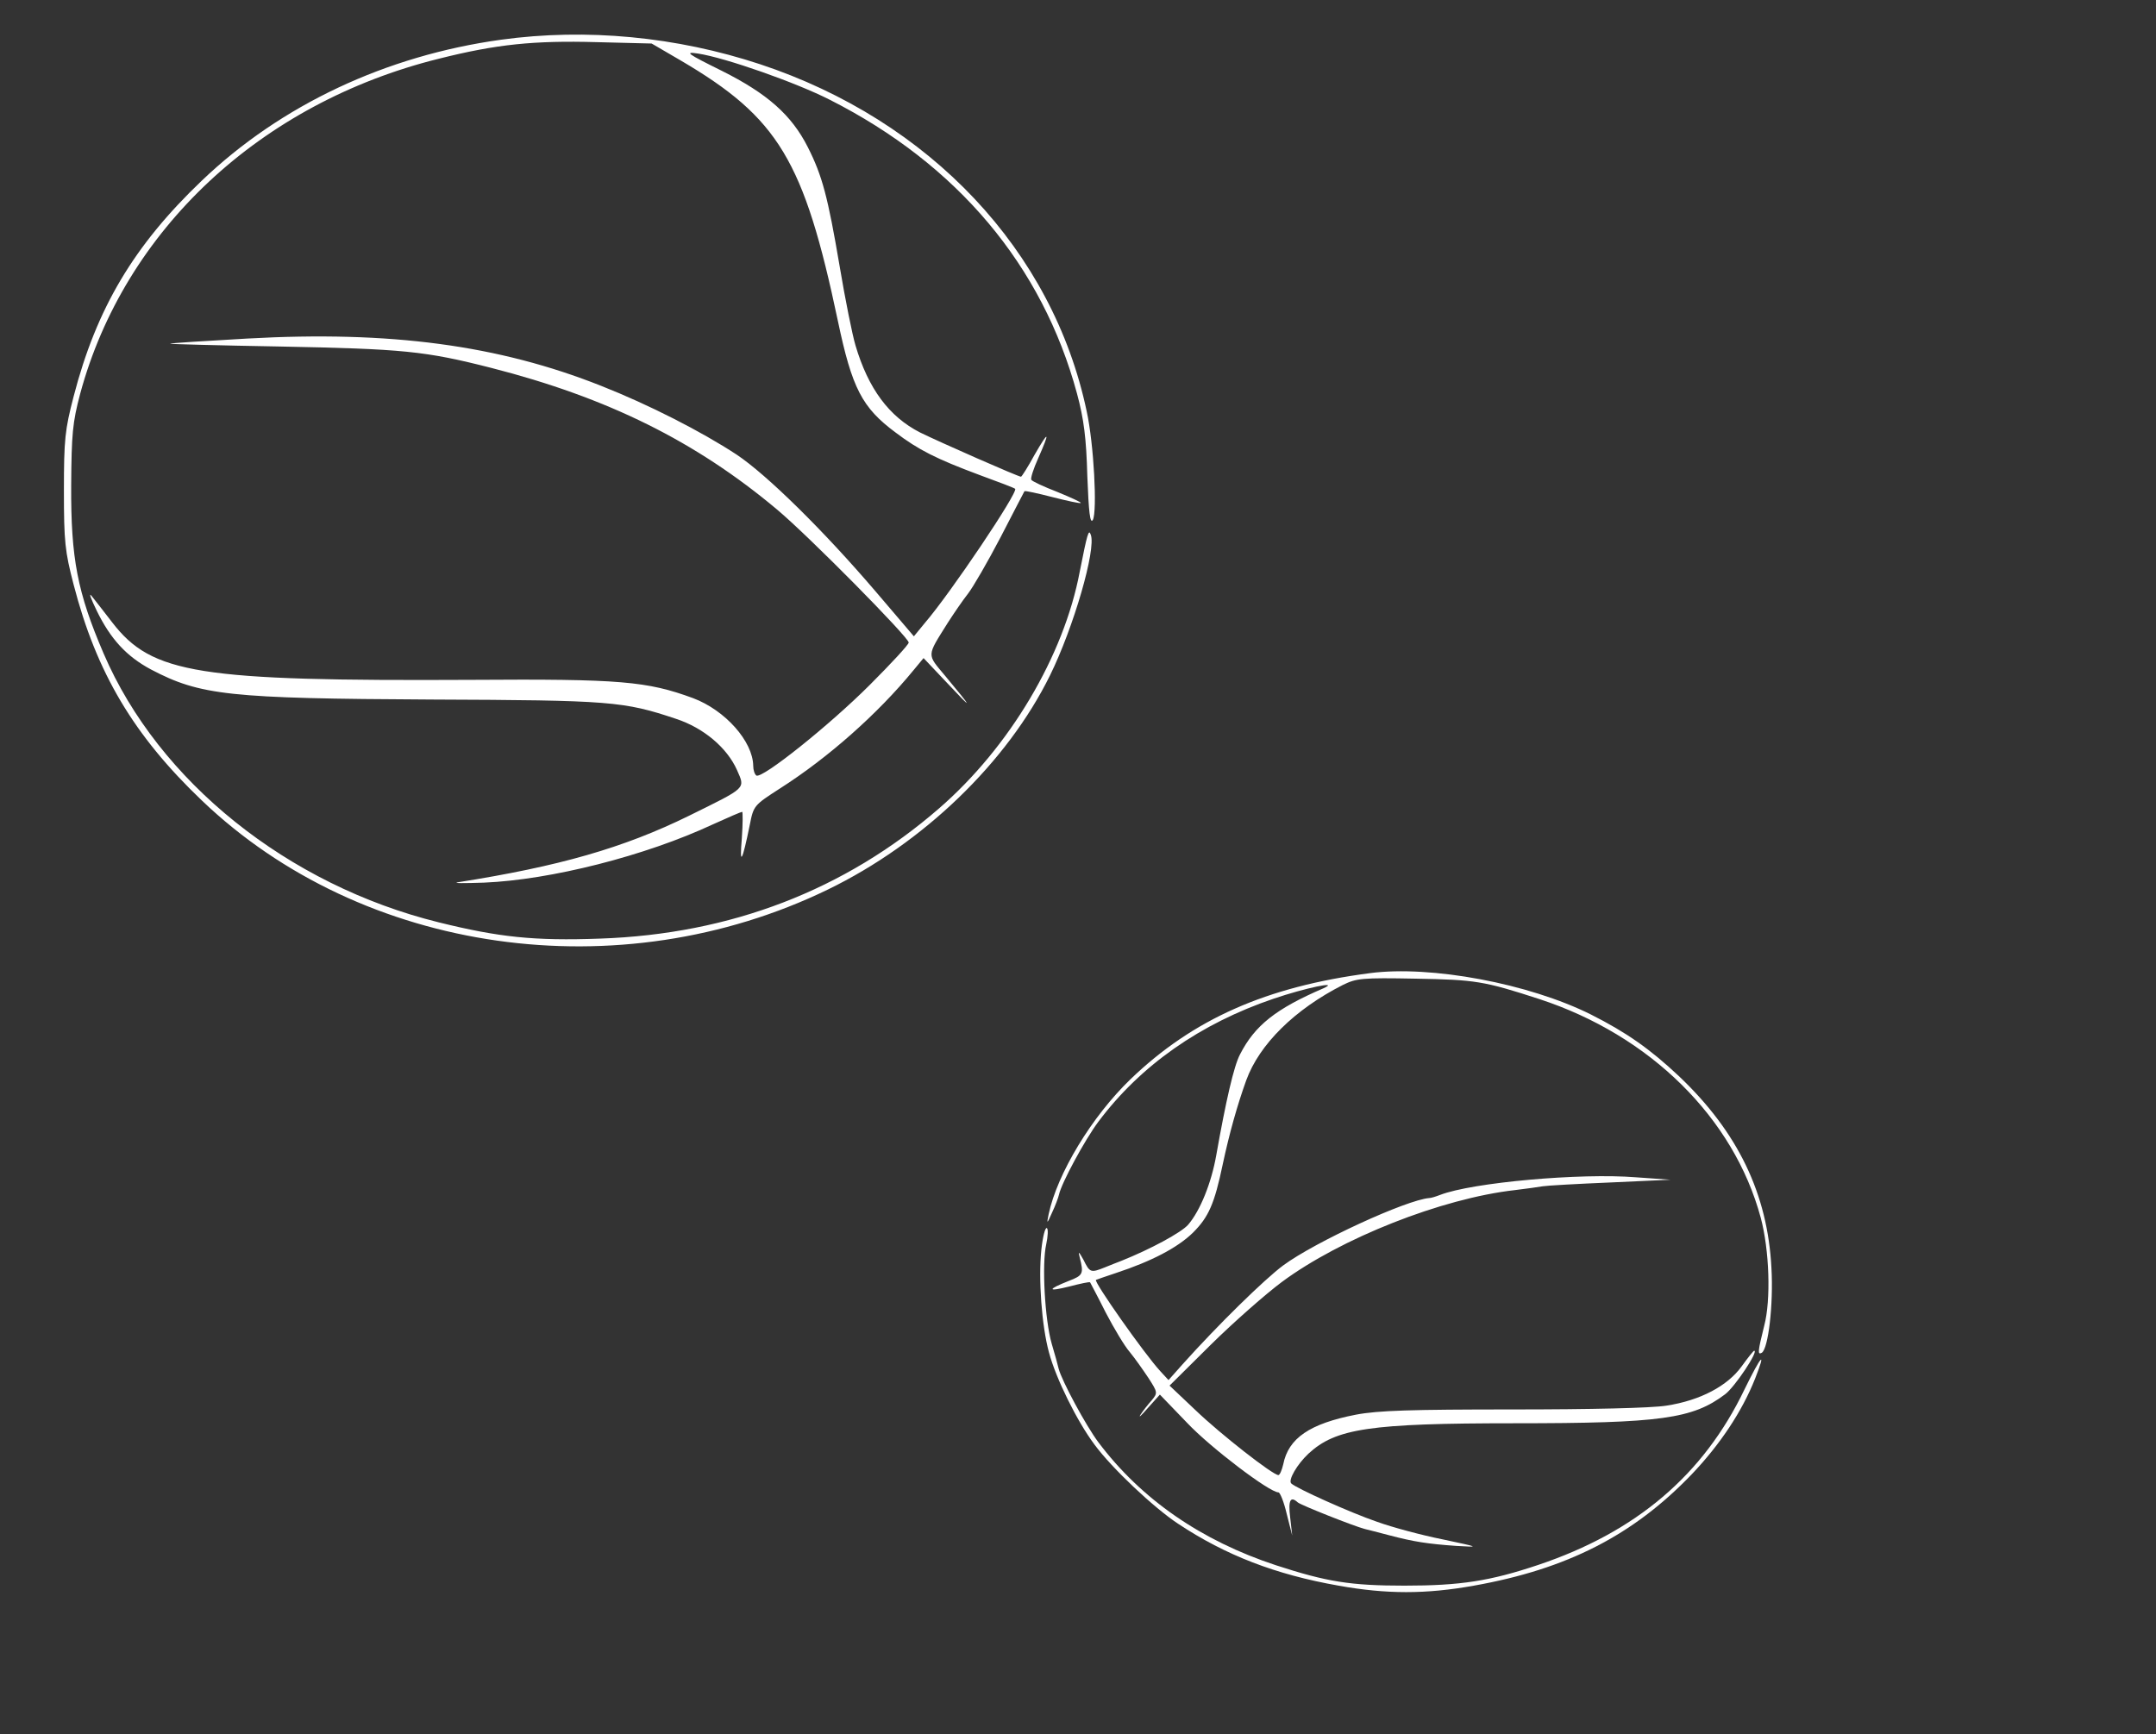 <?xml version="1.0" standalone="no"?>
<!DOCTYPE svg PUBLIC "-//W3C//DTD SVG 20010904//EN"
 "http://www.w3.org/TR/2001/REC-SVG-20010904/DTD/svg10.dtd">
<svg version="1.0" xmlns="http://www.w3.org/2000/svg"
 width="624pt" height="502pt" viewBox="0 0 624 502"
 preserveAspectRatio="xMidYMid meet">
<rect x="0" y="0" width="624" height="502" fill="#333333" stroke="none"/>
<g transform="translate(0,502) scale(0.1,-0.1)"
fill="#FFFFFF" stroke="none">
<path d="M1450 4905 c-333 -46 -637 -189 -866 -408 -197 -188 -305 -370 -371
-625 -25 -96 -28 -124 -28 -272 0 -148 3 -176 28 -272 66 -255 174 -437 371
-625 465 -445 1208 -551 1812 -258 276 134 519 368 643 620 68 138 134 365
118 407 -6 18 -10 4 -32 -107 -46 -244 -203 -508 -407 -685 -273 -237 -604
-364 -981 -377 -191 -7 -293 4 -467 47 -437 108 -811 408 -970 778 -76 177
-95 275 -94 487 1 149 4 182 26 265 128 474 522 842 1038 970 167 42 275 53
457 48 l159 -4 84 -49 c283 -166 357 -289 455 -754 41 -195 70 -251 167 -323
66 -50 117 -76 243 -123 55 -20 102 -38 103 -40 10 -9 -187 -302 -261 -388
l-32 -39 -110 129 c-152 178 -316 339 -403 397 -102 67 -255 145 -392 199
-297 118 -611 160 -1024 137 -122 -7 -222 -13 -224 -15 -1 -1 141 -5 315 -8
360 -7 423 -13 615 -62 336 -86 591 -212 827 -410 92 -77 381 -370 381 -385 0
-6 -51 -61 -113 -123 -116 -116 -311 -272 -328 -262 -5 4 -9 16 -9 28 -1 71
-81 161 -174 196 -133 49 -211 56 -641 53 -791 -4 -925 17 -1040 166 -24 31
-51 66 -60 77 -9 11 -2 -8 15 -43 40 -82 86 -132 157 -170 143 -75 225 -84
813 -87 517 -2 555 -5 707 -56 79 -26 147 -83 176 -148 24 -55 30 -49 -138
-132 -191 -94 -378 -147 -670 -193 -16 -3 18 -3 76 -1 192 8 466 77 663 169
44 20 81 36 84 36 2 0 2 -35 -1 -77 -7 -82 1 -69 23 39 11 56 12 57 88 106
138 88 282 215 386 342 l29 35 71 -75 c74 -79 72 -73 -8 23 -54 65 -55 55 7
154 18 28 44 66 59 85 14 18 57 92 94 163 37 72 68 131 69 133 2 2 38 -6 81
-17 43 -11 80 -19 82 -17 2 2 -29 16 -68 32 -39 15 -73 31 -75 35 -3 4 6 32
20 63 35 79 31 82 -11 9 -19 -35 -37 -63 -39 -63 -8 0 -235 100 -292 128 -90
46 -150 127 -187 252 -9 30 -30 134 -46 230 -34 200 -50 261 -92 344 -47 93
-117 155 -249 221 -101 50 -109 56 -69 50 79 -12 284 -84 382 -134 369 -187
615 -480 715 -850 20 -74 27 -129 30 -240 4 -104 8 -139 16 -126 13 25 3 220
-18 315 -98 464 -453 841 -945 1004 -242 80 -503 105 -750 71z"/>
<path d="M3965 2203 c-300 -39 -512 -133 -693 -307 -112 -108 -212 -273 -237
-391 -6 -29 -5 -29 10 5 9 19 18 43 20 52 7 33 75 159 114 211 122 163 295
284 507 356 91 31 195 53 144 30 -137 -59 -198 -107 -241 -191 -18 -34 -41
-135 -69 -293 -14 -79 -46 -159 -81 -200 -20 -23 -109 -71 -194 -105 -11 -4
-33 -13 -48 -19 -40 -16 -43 -15 -61 22 -14 25 -16 26 -11 7 12 -47 10 -52
-32 -68 -63 -25 -62 -32 2 -16 31 8 58 14 60 12 1 -2 22 -41 45 -87 24 -46 55
-98 70 -115 14 -17 38 -51 54 -75 27 -42 27 -43 9 -65 -10 -11 -25 -30 -32
-41 -7 -11 2 -3 21 19 l35 39 79 -82 c67 -71 238 -201 264 -201 5 0 16 -28 24
-62 l16 -63 -6 53 c-6 50 1 62 22 43 9 -8 163 -69 194 -77 8 -2 40 -10 70 -18
72 -19 111 -25 195 -31 69 -4 68 -4 -40 19 -60 12 -146 35 -190 51 -76 26
-234 97 -248 111 -9 10 17 55 50 86 79 73 177 88 596 88 425 0 516 13 610 84
28 21 98 126 84 126 -2 0 -18 -20 -36 -45 -41 -57 -120 -99 -218 -114 -43 -7
-220 -11 -445 -11 -293 0 -390 -3 -453 -15 -134 -26 -196 -68 -211 -144 -4
-17 -10 -31 -14 -31 -16 0 -167 118 -240 188 l-75 71 120 119 c66 65 158 146
205 181 170 126 462 242 675 266 33 4 69 9 80 11 11 2 99 7 195 11 l175 8
-100 7 c-161 13 -474 -15 -567 -51 -13 -5 -26 -9 -31 -9 -66 -5 -331 -127
-423 -195 -54 -40 -188 -171 -292 -287 l-40 -45 -24 26 c-46 50 -193 259 -186
264 2 1 28 10 58 20 103 34 178 73 223 117 45 45 62 83 86 198 19 89 42 171
68 243 38 104 140 205 280 276 39 19 55 21 210 18 173 -3 198 -7 358 -59 321
-105 563 -344 641 -633 25 -93 30 -238 10 -313 -18 -73 -20 -85 -7 -78 19 12
34 140 28 245 -11 215 -97 394 -268 556 -83 78 -151 126 -254 178 -180 90
-463 143 -640 120z"/>
<path d="M3014 1403 c-9 -85 1 -221 22 -298 20 -75 81 -199 132 -267 50 -68
172 -183 242 -229 137 -91 282 -147 464 -179 139 -25 253 -25 392 0 270 48
461 146 630 322 82 86 146 182 184 278 33 84 18 68 -31 -32 -119 -248 -314
-413 -597 -508 -140 -47 -226 -60 -387 -60 -156 0 -225 11 -372 59 -216 71
-390 191 -514 356 -36 48 -106 178 -115 213 -2 9 -11 42 -20 72 -20 69 -29
231 -16 288 5 23 6 44 2 47 -5 3 -12 -25 -16 -62z"/>
</g>
</svg>
